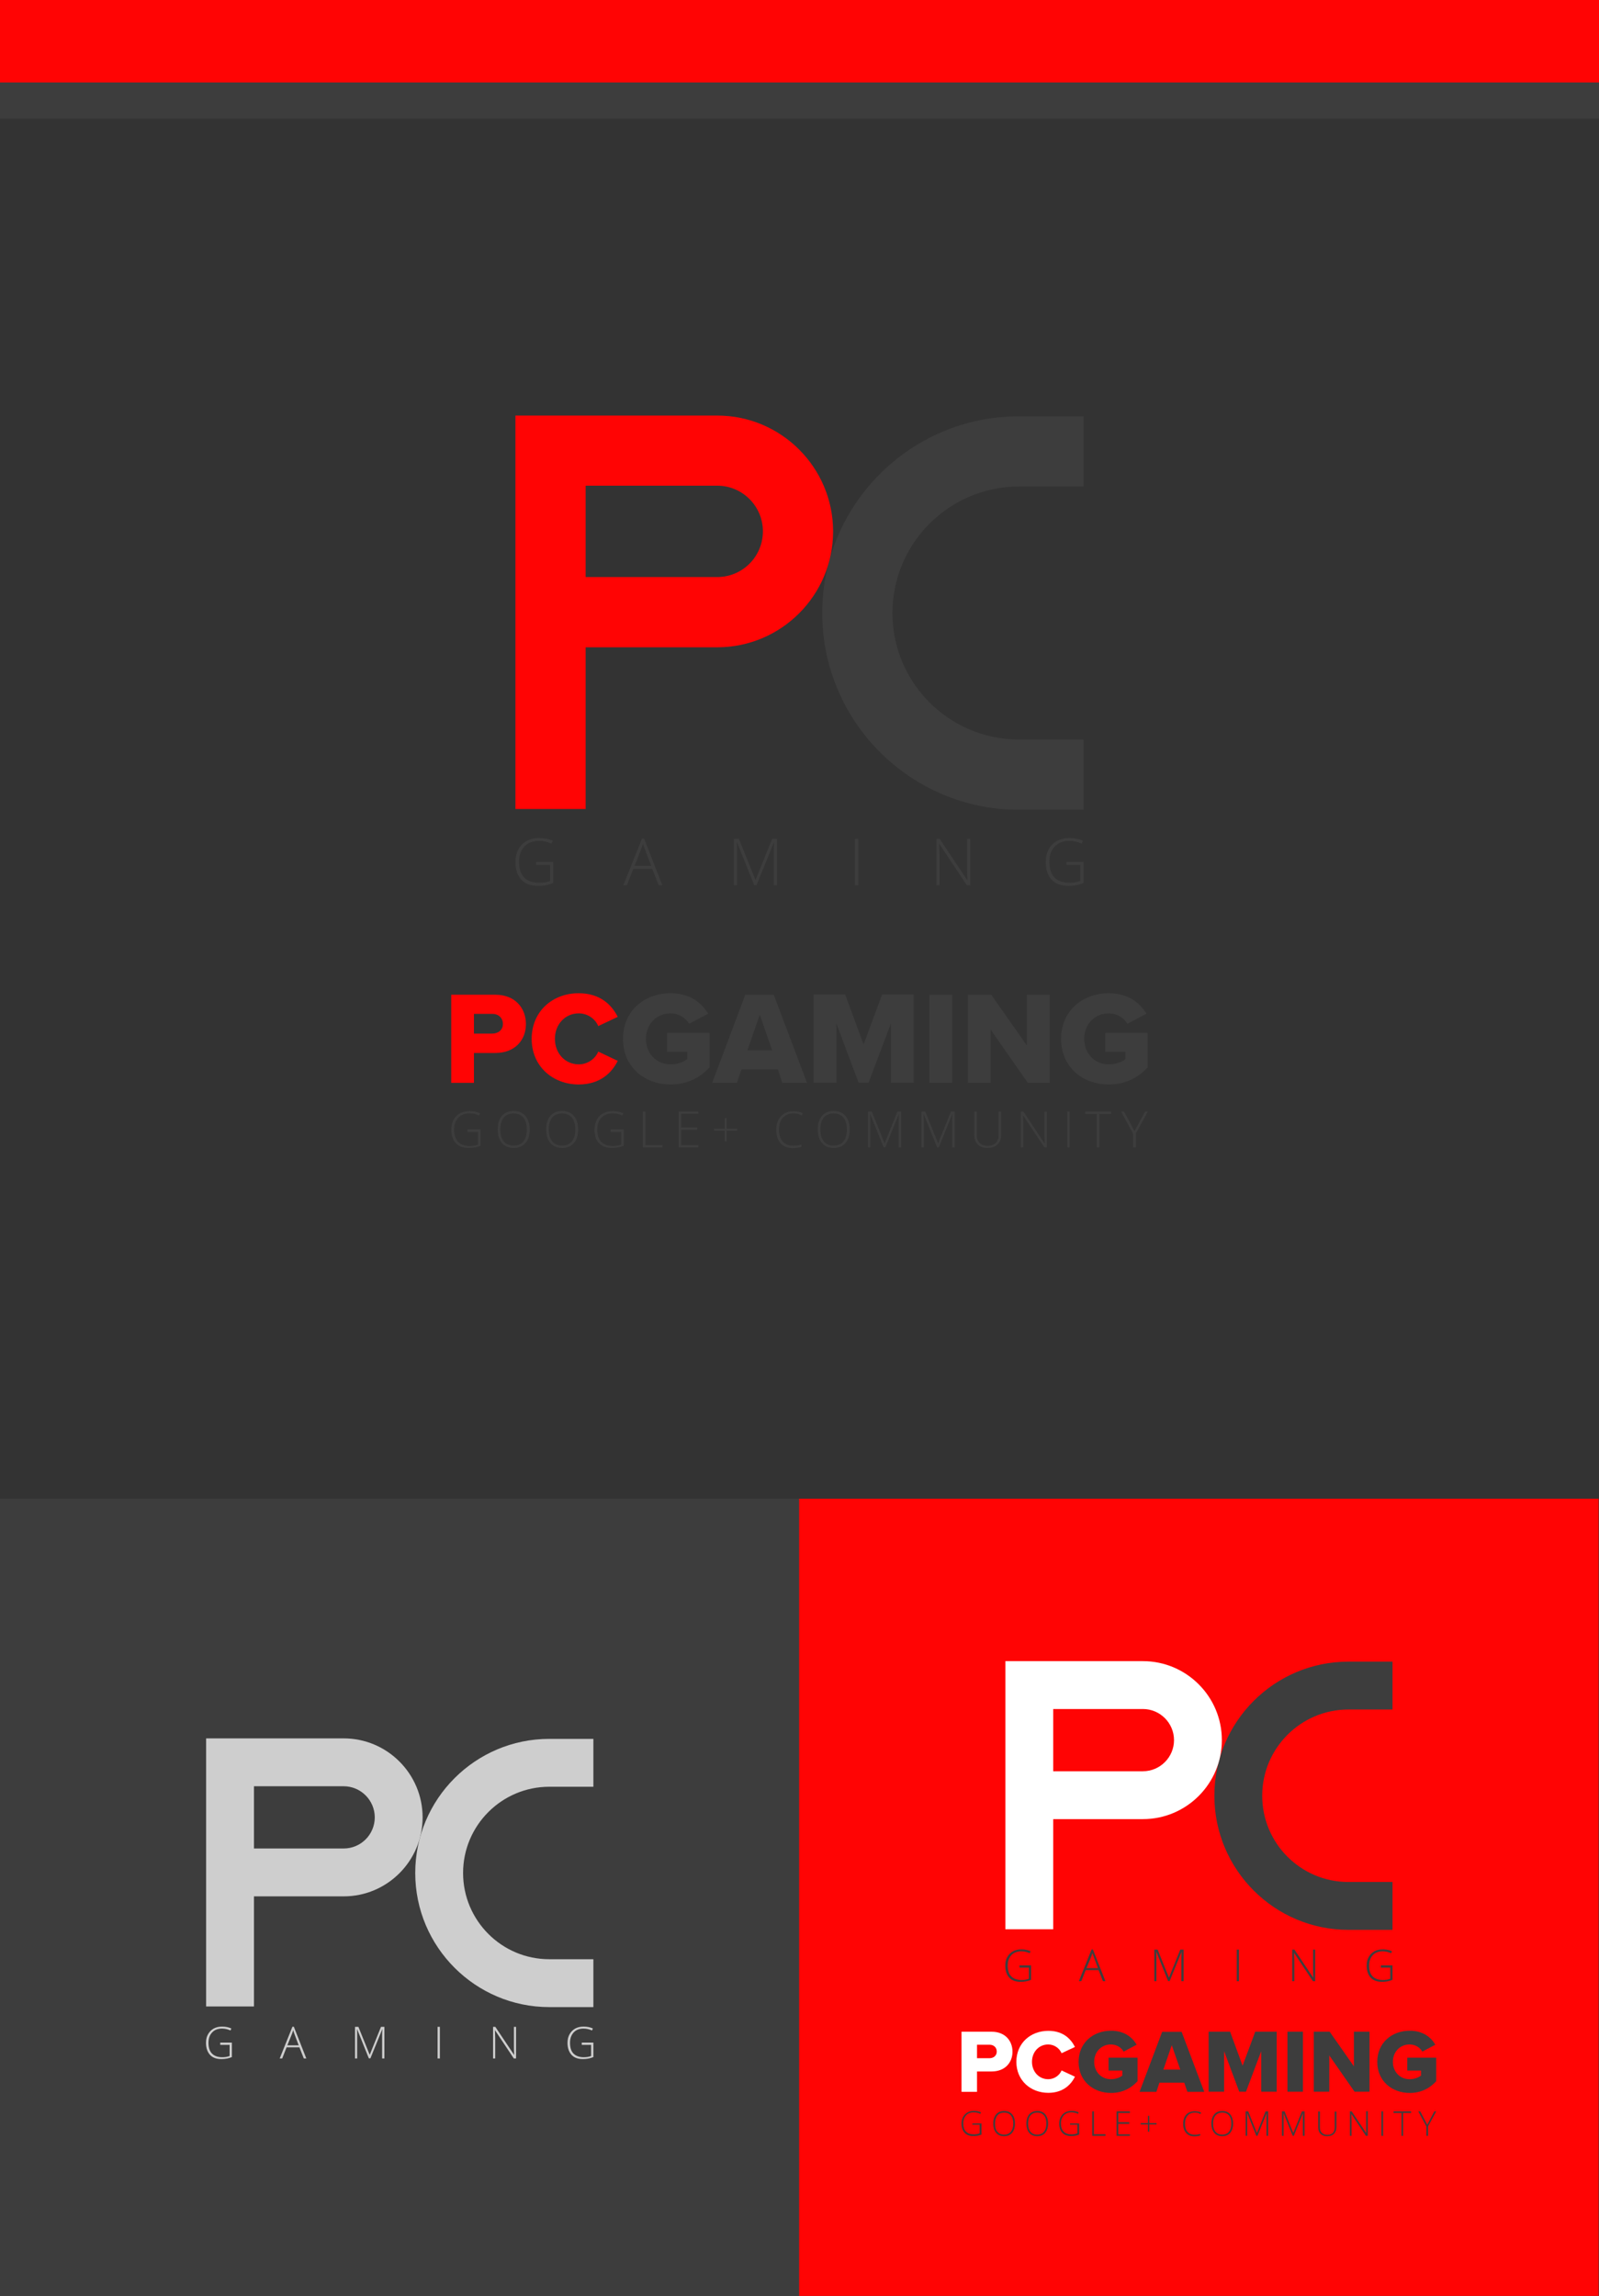 <?xml version="1.0" encoding="utf-8"?>
<!-- Generator: Adobe Illustrator 22.1.0, SVG Export Plug-In . SVG Version: 6.00 Build 0)  -->
<svg version="1.1" id="Layer_1" xmlns="http://www.w3.org/2000/svg" xmlns:xlink="http://www.w3.org/1999/xlink" x="0px" y="0px"
	 viewBox="0 0 1280 1837" style="enable-background:new 0 0 1280 1837;" xml:space="preserve">
<rect x="0" y="0" width="1280" height="1837" fill="#333333" stroke="none"/>
<style type="text/css">
	.st0{clip-path:url(#SVGID_2_);fill:#3D3D3D;}
	.st1{fill:#FF0404;}
	.st2{fill:#3D3D3D;}
	.st3{opacity:0.75;}
	.st4{fill:#FFFFFF;}
	.st5{fill:none;}
</style>
<g>
	<defs>
		<rect id="SVGID_1_" x="0" y="1199.1" width="640" height="640"/>
	</defs>
	<clipPath id="SVGID_2_">
		<use xlink:href="#SVGID_1_"  style="overflow:visible;"/>
	</clipPath>
	<rect x="0" y="1199.1" class="st0" width="640" height="640"/>
</g>
<g>
	<rect class="st1" width="1280" height="66"/>
</g>
<g>
	<rect y="66" class="st2" width="1280" height="29"/>
</g>
<g class="st3">
	<g>
		<g>
			<path class="st4" d="M475,1605.9h-35.3c-59.1,0-107.3-48.1-107.3-107.3s48.1-107.3,107.3-107.3H475v38.3h-35.3
				c-38,0-69,30.9-69,69c0,38,30.9,69,69,69H475V1605.9z"/>
		</g>
		<g>
			<path class="st5" d="M275.1,1429.2h-71.8v49.8h71.8c13.7,0,24.9-11.2,24.9-24.9S288.9,1429.2,275.1,1429.2z"/>
			<path class="st5" d="M275.1,1429.2h-71.8v49.8h71.8c13.7,0,24.9-11.2,24.9-24.9S288.9,1429.2,275.1,1429.2z"/>
			<path class="st4" d="M275.1,1390.9h-71.8h0H165v214.5h38.3v-88.1h71.8c34.9,0,63.2-28.4,63.2-63.2S310,1390.9,275.1,1390.9z
				 M275.1,1479h-71.8v-49.8h71.8c13.7,0,24.9,11.2,24.9,24.9S288.9,1479,275.1,1479z"/>
		</g>
	</g>
	<g>
		<path class="st4" d="M176.3,1634.3h9.3v11.6c-2.4,1-5.2,1.6-8.3,1.6c-4,0-7.1-1.1-9.2-3.4c-2.1-2.3-3.2-5.5-3.2-9.6
			c0-2.6,0.5-4.9,1.6-6.8c1.1-2,2.6-3.5,4.5-4.6c2-1.1,4.2-1.6,6.8-1.6c2.8,0,5.2,0.5,7.4,1.5l-0.7,1.6c-2.2-1-4.5-1.5-6.8-1.5
			c-3.3,0-6,1-7.9,3.1c-2,2.1-2.9,4.8-2.9,8.3c0,3.8,0.9,6.7,2.8,8.6c1.9,1.9,4.6,2.9,8.2,2.9c2.3,0,4.3-0.3,5.9-1v-8.9h-7.5V1634.3
			z"/>
		<path class="st4" d="M239.7,1638.1h-10.3l-3.5,8.9h-2l10.2-25.4h1.1l10,25.4h-2L239.7,1638.1z M230,1636.5h9.1l-3.4-9.1
			c-0.3-0.7-0.6-1.7-1-3c-0.3,1.1-0.7,2.1-1,3L230,1636.5z"/>
		<path class="st4" d="M295.3,1647l-9.4-23.4h-0.1c0.1,1.4,0.1,2.9,0.1,4.4v19h-1.7v-25.3h2.7l9,22.3h0.1l9-22.3h2.7v25.3h-1.8
			v-19.2c0-1.3,0.1-2.7,0.2-4.2h-0.1l-9.5,23.3H295.3z"/>
		<path class="st4" d="M350.3,1647v-25.3h1.8v25.3H350.3z"/>
		<path class="st4" d="M413.1,1647h-1.8l-15-22.5h-0.1c0.1,2.7,0.2,4.7,0.2,6.1v16.4h-1.7v-25.3h1.8l15,22.4h0.1
			c-0.1-2.1-0.2-4.1-0.2-5.9v-16.5h1.7V1647z"/>
		<path class="st4" d="M465.7,1634.3h9.3v11.6c-2.4,1-5.2,1.6-8.3,1.6c-4,0-7.1-1.1-9.2-3.4c-2.1-2.3-3.2-5.5-3.2-9.6
			c0-2.6,0.5-4.9,1.6-6.8c1.1-2,2.6-3.5,4.5-4.6c2-1.1,4.2-1.6,6.8-1.6c2.8,0,5.2,0.5,7.4,1.5l-0.7,1.6c-2.2-1-4.5-1.5-6.8-1.5
			c-3.3,0-6,1-7.9,3.1s-2.9,4.8-2.9,8.3c0,3.8,0.9,6.7,2.8,8.6s4.6,2.9,8.2,2.9c2.3,0,4.3-0.3,5.9-1v-8.9h-7.5V1634.3z"/>
	</g>
</g>
<g>
	<g>
		<g>
			<g>
				<path class="st2" d="M867.4,647.9h-51.8c-86.8,0-157.4-70.6-157.4-157.4s70.6-157.4,157.4-157.4h51.8v56.2h-51.8
					c-55.8,0-101.2,45.4-101.2,101.2s45.4,101.2,101.2,101.2h51.8V647.9z"/>
			</g>
			<g>
				<path class="st5" d="M574.2,388.7H468.8v73.1h105.4c20.1,0,36.5-16.4,36.5-36.5C610.7,405.1,594.3,388.7,574.2,388.7z"/>
				<path class="st5" d="M574.2,388.7H468.8v73.1h105.4c20.1,0,36.5-16.4,36.5-36.5C610.7,405.1,594.3,388.7,574.2,388.7z"/>
				<path class="st1" d="M574.2,332.5H468.8h0h-56.2v314.8h56.2V517.9h105.4c51.1,0,92.7-41.6,92.7-92.7S625.3,332.5,574.2,332.5z
					 M574.2,461.7H468.8v-73.1h105.4c20.1,0,36.5,16.4,36.5,36.5C610.7,445.4,594.3,461.7,574.2,461.7z"/>
			</g>
		</g>
		<g>
			<path class="st2" d="M429.2,689.6h13.7v16.9c-3.6,1.5-7.6,2.3-12.1,2.3c-5.9,0-10.4-1.7-13.5-5c-3.1-3.3-4.7-8-4.7-14.1
				c0-3.8,0.8-7.1,2.3-10c1.5-2.9,3.8-5.2,6.7-6.8s6.2-2.4,9.9-2.4c4,0,7.7,0.7,10.9,2.2l-1,2.3c-3.2-1.5-6.6-2.2-10-2.2
				c-4.9,0-8.8,1.5-11.6,4.5c-2.9,3-4.3,7.1-4.3,12.2c0,5.6,1.4,9.8,4.1,12.6s6.7,4.2,12,4.2c3.4,0,6.3-0.5,8.7-1.4V692h-11.1V689.6
				z"/>
			<path class="st2" d="M522.1,695.2H507l-5.2,13.1H499l14.9-37.3h1.7l14.6,37.3h-2.9L522.1,695.2z M508,692.8h13.3l-5.1-13.4
				c-0.4-1.1-0.9-2.5-1.5-4.4c-0.5,1.6-1,3.1-1.5,4.4L508,692.8z"/>
			<path class="st2" d="M603.8,708.3L590,674h-0.2c0.1,2.1,0.2,4.3,0.2,6.5v27.8h-2.5v-37.1h4l13.2,32.7h0.2l13.2-32.7h3.9v37.1
				h-2.6v-28.2c0-2,0.1-4,0.3-6.1h-0.2l-13.9,34.2H603.8z"/>
			<path class="st2" d="M684.4,708.3v-37.1h2.6v37.1H684.4z"/>
			<path class="st2" d="M776.6,708.3h-2.6l-22-33h-0.2c0.2,3.9,0.3,6.9,0.3,8.9v24.1h-2.5v-37.1h2.6l22,32.9h0.2
				c-0.2-3-0.2-5.9-0.2-8.7v-24.2h2.5V708.3z"/>
			<path class="st2" d="M853.7,689.6h13.7v16.9c-3.6,1.5-7.6,2.3-12.1,2.3c-5.9,0-10.4-1.7-13.5-5c-3.1-3.3-4.7-8-4.7-14.1
				c0-3.8,0.8-7.1,2.3-10c1.5-2.9,3.8-5.2,6.7-6.8c2.9-1.6,6.2-2.4,9.9-2.4c4,0,7.7,0.7,10.9,2.2l-1,2.3c-3.2-1.5-6.6-2.2-10-2.2
				c-4.9,0-8.8,1.5-11.6,4.5c-2.9,3-4.3,7.1-4.3,12.2c0,5.6,1.4,9.8,4.1,12.6s6.7,4.2,12,4.2c3.4,0,6.3-0.5,8.7-1.4V692h-11.1V689.6
				z"/>
		</g>
	</g>
	<g>
		<g>
			<path class="st2" d="M374.1,903.6h10.6v13.1c-2.8,1.2-5.9,1.8-9.4,1.8c-4.5,0-8-1.3-10.4-3.8s-3.6-6.2-3.6-10.9
				c0-2.9,0.6-5.5,1.8-7.8c1.2-2.3,2.9-4,5.1-5.2c2.2-1.2,4.8-1.8,7.7-1.8c3.1,0,5.9,0.6,8.4,1.7l-0.8,1.8c-2.5-1.2-5.1-1.7-7.7-1.7
				c-3.8,0-6.8,1.2-9,3.5c-2.2,2.3-3.3,5.5-3.3,9.5c0,4.3,1.1,7.6,3.2,9.8c2.1,2.2,5.2,3.3,9.3,3.3c2.6,0,4.9-0.4,6.7-1.1v-10.1
				h-8.5V903.6z"/>
			<path class="st2" d="M424,903.7c0,4.6-1.1,8.2-3.4,10.8c-2.3,2.7-5.4,4-9.4,4c-4,0-7.1-1.3-9.4-4c-2.3-2.7-3.4-6.3-3.4-10.9
				c0-4.6,1.1-8.2,3.4-10.8s5.4-3.9,9.4-3.9c4,0,7.1,1.3,9.4,4C422.9,895.5,424,899.1,424,903.7z M400.5,903.7
				c0,4.1,0.9,7.3,2.7,9.5s4.5,3.4,7.9,3.4c3.5,0,6.1-1.1,7.9-3.3c1.8-2.2,2.7-5.4,2.7-9.6c0-4.1-0.9-7.3-2.7-9.5
				c-1.8-2.2-4.5-3.3-7.9-3.3c-3.4,0-6.1,1.1-7.9,3.3C401.5,896.5,400.5,899.6,400.5,903.7z"/>
			<path class="st2" d="M462.8,903.7c0,4.6-1.1,8.2-3.4,10.8c-2.3,2.7-5.4,4-9.4,4c-4,0-7.1-1.3-9.4-4c-2.3-2.7-3.4-6.3-3.4-10.9
				c0-4.6,1.1-8.2,3.4-10.8s5.4-3.9,9.4-3.9c4,0,7.1,1.3,9.4,4C461.7,895.5,462.8,899.1,462.8,903.7z M439.3,903.7
				c0,4.1,0.9,7.3,2.7,9.5s4.5,3.4,7.9,3.4c3.5,0,6.1-1.1,7.9-3.3c1.8-2.2,2.7-5.4,2.7-9.6c0-4.1-0.9-7.3-2.7-9.5
				c-1.8-2.2-4.5-3.3-7.9-3.3c-3.4,0-6.1,1.1-7.9,3.3C440.2,896.5,439.3,899.6,439.3,903.7z"/>
			<path class="st2" d="M488.7,903.6h10.6v13.1c-2.8,1.2-5.9,1.8-9.4,1.8c-4.5,0-8-1.3-10.4-3.8s-3.6-6.2-3.6-10.9
				c0-2.9,0.6-5.5,1.8-7.8c1.2-2.3,2.9-4,5.1-5.2c2.2-1.2,4.8-1.8,7.7-1.8c3.1,0,5.9,0.6,8.4,1.7l-0.8,1.8c-2.5-1.2-5.1-1.7-7.7-1.7
				c-3.8,0-6.8,1.2-9,3.5c-2.2,2.3-3.3,5.5-3.3,9.5c0,4.3,1.1,7.6,3.2,9.8c2.1,2.2,5.2,3.3,9.3,3.3c2.6,0,4.9-0.4,6.7-1.1v-10.1
				h-8.5V903.6z"/>
			<path class="st2" d="M514.6,918.1v-28.7h2v26.8h13.7v1.9H514.6z"/>
			<path class="st2" d="M559,918.1h-15.7v-28.7H559v1.8h-13.7v10.9h12.9v1.8h-12.9v12.3H559V918.1z"/>
			<path class="st2" d="M581.7,903.1h8.5v1.6h-8.5v8.5h-1.6v-8.5h-8.5v-1.6h8.5v-8.5h1.6V903.1z"/>
			<path class="st2" d="M635.2,890.8c-3.6,0-6.4,1.2-8.5,3.5c-2.1,2.3-3.1,5.5-3.1,9.5c0,4.1,1,7.3,2.9,9.5c2,2.3,4.7,3.4,8.4,3.4
				c2.4,0,4.6-0.3,6.6-0.9v1.8c-1.9,0.7-4.3,1-7.1,1c-4,0-7.2-1.3-9.5-3.9c-2.3-2.6-3.5-6.2-3.5-10.9c0-2.9,0.6-5.5,1.7-7.7
				c1.1-2.2,2.7-3.9,4.8-5.2c2.1-1.2,4.5-1.8,7.2-1.8c2.8,0,5.3,0.5,7.5,1.6l-0.8,1.8C639.8,891.3,637.6,890.8,635.2,890.8z"/>
			<path class="st2" d="M680.2,903.7c0,4.6-1.1,8.2-3.4,10.8c-2.3,2.7-5.4,4-9.4,4c-4,0-7.1-1.3-9.4-4c-2.3-2.7-3.4-6.3-3.4-10.9
				c0-4.6,1.1-8.2,3.4-10.8s5.4-3.9,9.4-3.9c4,0,7.1,1.3,9.4,4C679,895.5,680.2,899.1,680.2,903.7z M656.7,903.7
				c0,4.1,0.9,7.3,2.7,9.5s4.5,3.4,7.9,3.4c3.5,0,6.1-1.1,7.9-3.3c1.8-2.2,2.7-5.4,2.7-9.6c0-4.1-0.9-7.3-2.7-9.5
				c-1.8-2.2-4.5-3.3-7.9-3.3c-3.4,0-6.1,1.1-7.9,3.3C657.6,896.5,656.7,899.6,656.7,903.7z"/>
			<path class="st2" d="M707.4,918.1l-10.7-26.5h-0.2c0.1,1.6,0.2,3.3,0.2,5v21.5h-1.9v-28.7h3.1l10.2,25.3h0.1l10.2-25.3h3v28.7h-2
				v-21.8c0-1.5,0.1-3.1,0.2-4.7h-0.2l-10.7,26.5H707.4z"/>
			<path class="st2" d="M750.2,918.1l-10.7-26.5h-0.2c0.1,1.6,0.2,3.3,0.2,5v21.5h-1.9v-28.7h3.1l10.2,25.3h0.1l10.2-25.3h3v28.7h-2
				v-21.8c0-1.5,0.1-3.1,0.2-4.7h-0.2l-10.7,26.5H750.2z"/>
			<path class="st2" d="M801.4,889.4V908c0,3.3-1,5.9-2.9,7.7s-4.6,2.8-8,2.8c-3.3,0-5.9-0.9-7.8-2.8s-2.8-4.5-2.8-7.8v-18.5h2V908
				c0,2.8,0.8,4.9,2.3,6.5c1.5,1.5,3.7,2.3,6.5,2.3c2.7,0,4.9-0.8,6.4-2.3c1.5-1.5,2.3-3.6,2.3-6.3v-18.8H801.4z"/>
			<path class="st2" d="M838.1,918.1h-2l-17-25.5h-0.2c0.2,3,0.2,5.3,0.2,6.9v18.6h-1.9v-28.7h2l17,25.5h0.1
				c-0.1-2.4-0.2-4.6-0.2-6.7v-18.7h1.9V918.1z"/>
			<path class="st2" d="M854.3,918.1v-28.7h2v28.7H854.3z"/>
			<path class="st2" d="M880,918.1h-2v-26.8h-9.3v-1.9h20.7v1.9H880V918.1z"/>
			<path class="st2" d="M908.2,905.1l8.4-15.7h2.2l-9.6,17.6v11.1h-2.1v-10.9l-9.6-17.8h2.3L908.2,905.1z"/>
		</g>
		<g>
			<path class="st1" d="M361.2,795.9h35.3c15.9,0,24.5,10.7,24.5,23.5c0,12.7-8.7,23.1-24.5,23.1h-17.1v23.9h-18.2V795.9z
				 M394.1,811.2h-14.7v15.8h14.7c4.9,0,8.5-3.1,8.5-7.8C402.5,814.4,399,811.2,394.1,811.2z"/>
			<path class="st1" d="M425.6,831.2c0-21.8,16.5-36.5,37.6-36.5c17.5,0,26.6,9.6,31.3,18.9l-15.6,7.4c-2.3-5.6-8.3-10.2-15.6-10.2
				c-11,0-19.1,8.9-19.1,20.4s8.1,20.4,19.1,20.4c7.3,0,13.3-4.6,15.6-10.2l15.6,7.4c-4.5,9.1-13.7,18.9-31.3,18.9
				C442.1,867.6,425.6,852.9,425.6,831.2z"/>
			<path class="st2" d="M536.8,794.7c15.4,0,24.9,7.6,30.1,16.4l-15.2,8c-2.9-4.6-8.2-8.3-14.9-8.3c-11.5,0-19.7,8.9-19.7,20.4
				s8.1,20.4,19.7,20.4c5.5,0,10.5-1.9,13.3-4.2v-5.9H534v-15.1h34v27.6c-7.6,8.3-17.9,13.7-31.2,13.7c-21,0-38.1-14.1-38.1-36.5
				S515.8,794.7,536.8,794.7z"/>
			<path class="st2" d="M622.8,855.7h-29.3l-3.6,10.7h-19.8l26.5-70.5h22.8l26.6,70.5h-19.8L622.8,855.7z M598.3,840.4h19.8
				l-9.9-28.6L598.3,840.4z"/>
			<path class="st2" d="M713.2,818.8l-17.9,47.5h-8l-17.8-47.5v47.5h-18.2v-70.5h25.3l14.7,39.9l14.8-39.9h25.3v70.5h-18.2V818.8z"
				/>
			<path class="st2" d="M744,795.9h18.2v70.5H744V795.9z"/>
			<path class="st2" d="M793,823.8v42.6h-18.2v-70.5h18.7l28.5,40.6v-40.6h18.3v70.5h-17.5L793,823.8z"/>
			<path class="st2" d="M887.6,794.7c15.4,0,24.9,7.6,30.1,16.4l-15.2,8c-2.9-4.6-8.2-8.3-14.9-8.3c-11.5,0-19.7,8.9-19.7,20.4
				s8.1,20.4,19.7,20.4c5.5,0,10.5-1.9,13.3-4.2v-5.9h-16.2v-15.1h34v27.6c-7.6,8.3-17.9,13.7-31.2,13.7c-21,0-38.1-14.1-38.1-36.5
				S866.6,794.7,887.6,794.7z"/>
		</g>
	</g>
</g>
<g>
	<rect x="639.7" y="1199.1" class="st1" width="640" height="640"/>
	<g>
		<g>
			<g>
				<g>
					<path class="st2" d="M1114.7,1544.1h-35.3c-59.1,0-107.3-48.1-107.3-107.3s48.1-107.3,107.3-107.3h35.3v38.3h-35.3
						c-38,0-69,30.9-69,69s30.9,69,69,69h35.3V1544.1z"/>
				</g>
				<g>
					<path class="st5" d="M914.9,1367.4h-71.8v49.8h71.8c13.7,0,24.9-11.2,24.9-24.9S928.6,1367.4,914.9,1367.4z"/>
					<path class="st5" d="M914.9,1367.4h-71.8v49.8h71.8c13.7,0,24.9-11.2,24.9-24.9S928.6,1367.4,914.9,1367.4z"/>
					<path class="st4" d="M914.9,1329.1h-71.8h0h-38.3v214.5h38.3v-88.1h71.8c34.9,0,63.2-28.4,63.2-63.2
						C978.1,1357.4,949.7,1329.1,914.9,1329.1z M914.9,1417.2h-71.8v-49.8h71.8c13.7,0,24.9,11.2,24.9,24.9
						S928.6,1417.2,914.9,1417.2z"/>
				</g>
			</g>
			<g>
				<path class="st2" d="M816.1,1572.5h9.3v11.6c-2.4,1-5.2,1.6-8.3,1.6c-4,0-7.1-1.1-9.2-3.4s-3.2-5.5-3.2-9.6
					c0-2.6,0.5-4.9,1.6-6.8c1.1-2,2.6-3.5,4.5-4.6s4.2-1.6,6.8-1.6c2.8,0,5.2,0.5,7.4,1.5l-0.7,1.6c-2.2-1-4.5-1.5-6.8-1.5
					c-3.3,0-6,1-7.9,3.1c-2,2.1-2.9,4.8-2.9,8.3c0,3.8,0.9,6.7,2.8,8.6c1.9,1.9,4.6,2.9,8.2,2.9c2.3,0,4.3-0.3,5.9-1v-8.9h-7.5
					V1572.5z"/>
				<path class="st2" d="M879.4,1576.3h-10.3l-3.5,8.9h-2l10.2-25.4h1.1l10,25.4h-2L879.4,1576.3z M869.8,1574.7h9.1l-3.4-9.1
					c-0.3-0.7-0.6-1.7-1-3c-0.3,1.1-0.7,2.1-1,3L869.8,1574.7z"/>
				<path class="st2" d="M935.1,1585.2l-9.4-23.4h-0.1c0.1,1.4,0.1,2.9,0.1,4.4v19H924v-25.3h2.7l9,22.3h0.1l9-22.3h2.7v25.3h-1.8
					V1566c0-1.3,0.1-2.7,0.2-4.2h-0.1l-9.5,23.3H935.1z"/>
				<path class="st2" d="M990,1585.2v-25.3h1.8v25.3H990z"/>
				<path class="st2" d="M1052.8,1585.2h-1.8l-15-22.5h-0.1c0.1,2.7,0.2,4.7,0.2,6.1v16.4h-1.7v-25.3h1.8l15,22.4h0.1
					c-0.1-2.1-0.2-4.1-0.2-5.9v-16.5h1.7V1585.2z"/>
				<path class="st2" d="M1105.4,1572.5h9.3v11.6c-2.4,1-5.2,1.6-8.3,1.6c-4,0-7.1-1.1-9.2-3.4c-2.1-2.3-3.2-5.5-3.2-9.6
					c0-2.6,0.5-4.9,1.6-6.8c1.1-2,2.6-3.5,4.5-4.6c2-1.1,4.2-1.6,6.8-1.6c2.8,0,5.2,0.5,7.4,1.5l-0.7,1.6c-2.2-1-4.5-1.5-6.8-1.5
					c-3.3,0-6,1-7.9,3.1s-2.9,4.8-2.9,8.3c0,3.8,0.9,6.7,2.8,8.6c1.9,1.9,4.6,2.9,8.2,2.9c2.3,0,4.3-0.3,5.9-1v-8.9h-7.5V1572.5z"/>
			</g>
		</g>
		<g>
			<g>
				<path class="st2" d="M778.5,1699h7.2v8.9c-1.9,0.8-4,1.2-6.4,1.2c-3.1,0-5.5-0.9-7.1-2.6c-1.6-1.7-2.5-4.2-2.5-7.4
					c0-2,0.4-3.8,1.2-5.3c0.8-1.5,2-2.7,3.5-3.6c1.5-0.8,3.3-1.3,5.2-1.3c2.1,0,4,0.4,5.7,1.2l-0.5,1.2c-1.7-0.8-3.5-1.2-5.3-1.2
					c-2.6,0-4.6,0.8-6.1,2.4c-1.5,1.6-2.3,3.7-2.3,6.4c0,2.9,0.7,5.2,2.2,6.6c1.4,1.5,3.5,2.2,6.3,2.2c1.8,0,3.3-0.3,4.6-0.8v-6.9
					h-5.8V1699z"/>
				<path class="st2" d="M812.5,1699.1c0,3.1-0.8,5.6-2.3,7.4s-3.7,2.7-6.4,2.7c-2.7,0-4.9-0.9-6.4-2.7s-2.3-4.3-2.3-7.4
					c0-3.1,0.8-5.6,2.3-7.4c1.6-1.8,3.7-2.7,6.4-2.7c2.7,0,4.9,0.9,6.4,2.7C811.8,1693.5,812.5,1696,812.5,1699.1z M796.5,1699.1
					c0,2.8,0.6,5,1.9,6.5c1.2,1.5,3,2.3,5.4,2.3c2.4,0,4.2-0.8,5.4-2.3c1.2-1.5,1.9-3.7,1.9-6.5c0-2.8-0.6-5-1.9-6.5
					c-1.2-1.5-3-2.3-5.4-2.3c-2.3,0-4.1,0.8-5.4,2.3C797.2,1694.1,796.5,1696.3,796.5,1699.1z"/>
				<path class="st2" d="M839,1699.1c0,3.1-0.8,5.6-2.3,7.4s-3.7,2.7-6.4,2.7c-2.7,0-4.9-0.9-6.4-2.7s-2.3-4.3-2.3-7.4
					c0-3.1,0.8-5.6,2.3-7.4c1.6-1.8,3.7-2.7,6.4-2.7c2.7,0,4.9,0.9,6.4,2.7S839,1696,839,1699.1z M823,1699.1c0,2.8,0.6,5,1.9,6.5
					c1.2,1.5,3,2.3,5.4,2.3c2.4,0,4.2-0.8,5.4-2.3s1.9-3.7,1.9-6.5c0-2.8-0.6-5-1.9-6.5c-1.2-1.5-3-2.3-5.4-2.3
					c-2.3,0-4.1,0.8-5.4,2.3C823.6,1694.1,823,1696.3,823,1699.1z"/>
				<path class="st2" d="M856.7,1699h7.2v8.9c-1.9,0.8-4,1.2-6.4,1.2c-3.1,0-5.5-0.9-7.1-2.6c-1.6-1.7-2.5-4.2-2.5-7.4
					c0-2,0.4-3.8,1.2-5.3c0.8-1.5,2-2.7,3.5-3.6c1.5-0.8,3.3-1.3,5.2-1.3c2.1,0,4,0.4,5.7,1.2l-0.5,1.2c-1.7-0.8-3.5-1.2-5.3-1.2
					c-2.6,0-4.6,0.8-6.1,2.4c-1.5,1.6-2.3,3.7-2.3,6.4c0,2.9,0.7,5.2,2.2,6.6c1.4,1.5,3.5,2.2,6.3,2.2c1.8,0,3.3-0.3,4.6-0.8v-6.9
					h-5.8V1699z"/>
				<path class="st2" d="M874.3,1708.9v-19.6h1.4v18.3h9.3v1.3H874.3z"/>
				<path class="st2" d="M904.5,1708.9h-10.7v-19.6h10.7v1.3h-9.3v7.4h8.8v1.3h-8.8v8.4h9.3V1708.9z"/>
				<path class="st2" d="M920,1698.7h5.8v1.1H920v5.8h-1.1v-5.8h-5.8v-1.1h5.8v-5.8h1.1V1698.7z"/>
				<path class="st2" d="M956.5,1690.3c-2.5,0-4.4,0.8-5.8,2.4c-1.4,1.6-2.1,3.7-2.1,6.5c0,2.8,0.7,5,2,6.5c1.3,1.5,3.2,2.3,5.7,2.3
					c1.6,0,3.1-0.2,4.5-0.6v1.2c-1.3,0.5-2.9,0.7-4.8,0.7c-2.7,0-4.9-0.9-6.5-2.7c-1.6-1.8-2.4-4.3-2.4-7.4c0-2,0.4-3.7,1.1-5.3
					c0.8-1.5,1.8-2.7,3.3-3.5s3.1-1.2,4.9-1.2c1.9,0,3.6,0.4,5.1,1.1l-0.5,1.2C959.6,1690.6,958.1,1690.3,956.5,1690.3z"/>
				<path class="st2" d="M987.1,1699.1c0,3.1-0.8,5.6-2.3,7.4s-3.7,2.7-6.4,2.7c-2.7,0-4.9-0.9-6.4-2.7s-2.3-4.3-2.3-7.4
					c0-3.1,0.8-5.6,2.3-7.4c1.6-1.8,3.7-2.7,6.4-2.7c2.7,0,4.9,0.9,6.4,2.7S987.1,1696,987.1,1699.1z M971.1,1699.1
					c0,2.8,0.6,5,1.9,6.5c1.2,1.5,3,2.3,5.4,2.3c2.4,0,4.2-0.8,5.4-2.3c1.2-1.5,1.9-3.7,1.9-6.5c0-2.8-0.6-5-1.9-6.5
					c-1.2-1.5-3-2.3-5.4-2.3c-2.3,0-4.1,0.8-5.4,2.3S971.1,1696.3,971.1,1699.1z"/>
				<path class="st2" d="M1005.7,1708.9l-7.3-18.1h-0.1c0.1,1.1,0.1,2.2,0.1,3.4v14.7h-1.3v-19.6h2.1l6.9,17.2h0.1l6.9-17.2h2.1
					v19.6h-1.4v-14.8c0-1,0.1-2.1,0.2-3.2h-0.1l-7.3,18H1005.7z"/>
				<path class="st2" d="M1034.8,1708.9l-7.3-18.1h-0.1c0.1,1.1,0.1,2.2,0.1,3.4v14.7h-1.3v-19.6h2.1l6.9,17.2h0.1l6.9-17.2h2.1
					v19.6h-1.4v-14.8c0-1,0.1-2.1,0.2-3.2h-0.1l-7.3,18H1034.8z"/>
				<path class="st2" d="M1069.8,1689.3v12.7c0,2.2-0.7,4-2,5.3s-3.1,1.9-5.4,1.9c-2.3,0-4-0.6-5.3-1.9s-1.9-3-1.9-5.3v-12.6h1.4
					v12.7c0,1.9,0.5,3.3,1.6,4.4c1,1,2.5,1.6,4.4,1.6c1.9,0,3.3-0.5,4.3-1.5c1-1,1.5-2.5,1.5-4.3v-12.8H1069.8z"/>
				<path class="st2" d="M1094.8,1708.9h-1.4l-11.6-17.4h-0.1c0.1,2.1,0.2,3.6,0.2,4.7v12.7h-1.3v-19.6h1.4l11.6,17.3h0.1
					c-0.1-1.6-0.1-3.1-0.1-4.6v-12.8h1.3V1708.9z"/>
				<path class="st2" d="M1105.8,1708.9v-19.6h1.4v19.6H1105.8z"/>
				<path class="st2" d="M1123.3,1708.9h-1.4v-18.3h-6.4v-1.3h14.1v1.3h-6.4V1708.9z"/>
				<path class="st2" d="M1142.5,1700l5.7-10.7h1.5l-6.5,12v7.6h-1.4v-7.5l-6.5-12.1h1.6L1142.5,1700z"/>
			</g>
			<g>
				<path class="st4" d="M769.7,1625.6h24.1c10.8,0,16.7,7.3,16.7,16c0,8.6-5.9,15.8-16.7,15.8h-11.7v16.3h-12.4V1625.6z
					 M792.1,1636h-10v10.8h10c3.3,0,5.8-2.1,5.8-5.3C797.9,1638.2,795.5,1636,792.1,1636z"/>
				<path class="st4" d="M813.6,1649.7c0-14.8,11.2-24.8,25.6-24.8c12,0,18.1,6.6,21.3,12.9l-10.7,5c-1.6-3.8-5.7-7-10.7-7
					c-7.5,0-13,6-13,13.9c0,7.8,5.5,13.9,13,13.9c5,0,9.1-3.2,10.7-7l10.7,5c-3.1,6.2-9.4,12.9-21.3,12.9
					C824.8,1674.5,813.6,1664.4,813.6,1649.7z"/>
				<path class="st2" d="M889.4,1624.8c10.5,0,17,5.2,20.5,11.2l-10.4,5.5c-1.9-3.2-5.6-5.7-10.2-5.7c-7.8,0-13.4,6-13.4,13.9
					c0,7.8,5.5,13.9,13.4,13.9c3.7,0,7.1-1.3,9.1-2.9v-4h-11v-10.3h23.2v18.8c-5.2,5.7-12.2,9.4-21.2,9.4c-14.3,0-26-9.6-26-24.8
					C863.4,1634.4,875.1,1624.8,889.4,1624.8z"/>
				<path class="st2" d="M948,1666.4h-19.9l-2.4,7.3h-13.5l18.1-48h15.6l18.1,48h-13.5L948,1666.4z M931.3,1655.9h13.5l-6.8-19.5
					L931.3,1655.9z"/>
				<path class="st2" d="M1009.6,1641.2l-12.2,32.4H992l-12.1-32.4v32.4h-12.4v-48h17.2l10,27.2l10.1-27.2h17.2v48h-12.4V1641.2z"/>
				<path class="st2" d="M1030.6,1625.6h12.4v48h-12.4V1625.6z"/>
				<path class="st2" d="M1064.1,1644.6v29h-12.4v-48h12.7l19.4,27.7v-27.7h12.5v48h-12L1064.1,1644.6z"/>
				<path class="st2" d="M1128.5,1624.8c10.5,0,17,5.2,20.5,11.2l-10.4,5.5c-1.9-3.2-5.6-5.7-10.2-5.7c-7.8,0-13.4,6-13.4,13.9
					c0,7.8,5.5,13.9,13.4,13.9c3.7,0,7.1-1.3,9.1-2.9v-4h-11v-10.3h23.2v18.8c-5.2,5.7-12.2,9.4-21.2,9.4c-14.3,0-26-9.6-26-24.8
					C1102.5,1634.4,1114.2,1624.8,1128.5,1624.8z"/>
			</g>
		</g>
	</g>
</g>
</svg>
